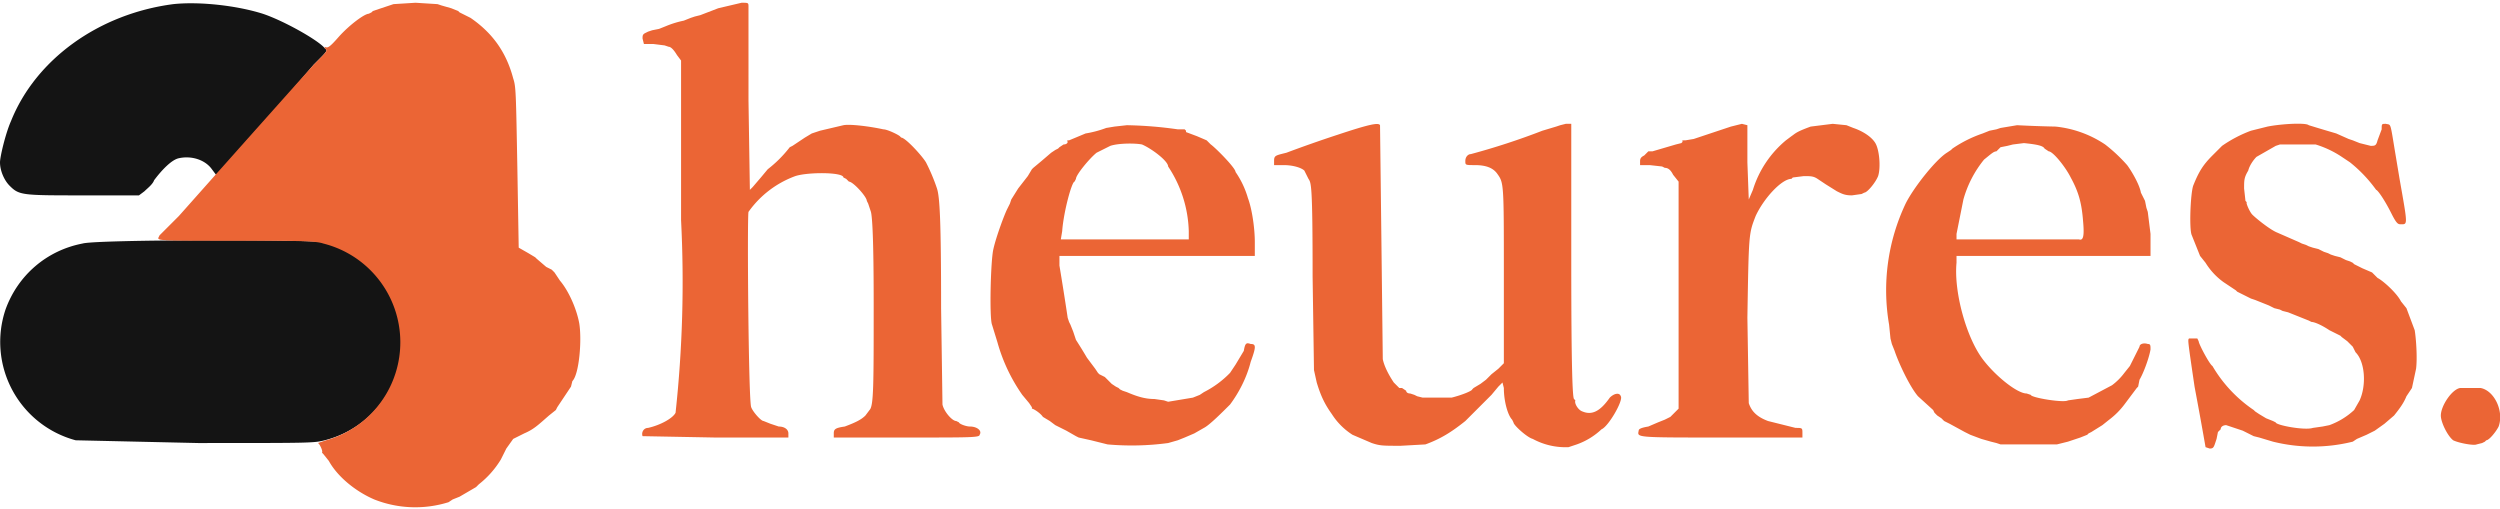 <svg xmlns="http://www.w3.org/2000/svg" viewBox="0 0 1817 370">
	<path fill="#141414" fill-rule="evenodd" d="M126 3C72 10 26 43 8 88c-4 9-8 26-8 30 0 6 3 13 7 17 7 7 9 7 54 7h40l4-3c2-2 6-5 7-8 6-8 13-15 18-16 9-2 19 1 24 8l3 4 9-9a642 642 0 0 1 33-37l29-34c11-11 10-10 8-12-5-6-30-20-45-25-19-6-46-9-65-7M60 177c-26 5-47 23-56 48a74 74 0 0 0 51 95l89 2c82 0 84 0 92-2a74 74 0 0 0-2-144c-9-2-164-2-174 1"/>
	<path fill="#eb6535" fill-rule="evenodd" d="m286 3-3 1-6 2-6 2-1 1-2 1c-3 0-14 8-22 17-7 8-8 8-10 7v1c2 2 3 1-8 12a48451 48451 0 0 0-90 101l-8 9-13 13-1 1-1 2c0 2 5 2 56 2 46 0 58 0 64 2a74 74 0 0 1 2 143l-6 2c1 0 4 6 3 7l1 1 4 5c6 11 19 22 33 28a81 81 0 0 0 54 2l3-2 5-2 12-7 2-2a67 67 0 0 0 16-18l4-8 5-7 8-4c7-3 10-6 18-13l5-4 1-2 2-3 8-12 1-4c5-5 7-30 5-42-2-11-8-24-14-31l-4-6-2-2-4-2-7-6-1-1-5-3-7-4-1-59c-1-54-1-58-3-64-5-19-15-33-31-44l-6-3-2-1-1-1-5-2-7-2-3-1-16-1-16 1m236 3-13 5-4 1-3 1-5 2a70 70 0 0 0-13 4l-5 2-5 1-3 1-2 1c-2 1-2 2-2 4l1 4h7l8 1 3 1c1 0 3 1 6 6l3 4v116a883 883 0 0 1-4 140c-2 4-11 9-20 11-3 0-5 3-4 6l53 1h53v-3c0-3-3-5-7-5l-6-2-5-2c-2 0-8-7-9-10-2-3-3-137-2-142a72 72 0 0 1 34-26c9-3 35-3 35 1l2 1 1 1 1 1c3 0 13 11 13 14l1 2 2 6c1 4 2 20 2 67 0 59 0 74-3 77l-3 4c-3 3-7 5-15 8-7 1-8 2-8 5v3h53c47 0 53 0 53-2 2-3-2-6-7-6-3 0-8-2-8-3l-2-1c-3 0-9-7-10-12l-1-70c0-64-1-81-3-87a137 137 0 0 0-8-19c-3-5-15-18-18-18l-1-1c-1-1-9-5-12-5-9-2-24-4-29-3l-17 4-3 1-3 1-5 3-6 4-3 2-2 1a89 89 0 0 1-16 16l-5 6-6 7-2 2-1-65V5c0-3 0-3-5-3l-17 4m297 85-9 1-6 1a79 79 0 0 1-15 4l-12 5c-1 0-2 0-1 1 0 1-1 2-3 2l-3 2-1 1-2 1-3 2-7 6-6 5-1 1-3 5-7 9-5 8-1 3-2 4c-2 4-8 20-10 29-2 8-3 50-1 55l4 13a125 125 0 0 0 18 38l5 6 2 3v1c1 0 6 3 8 6l5 3 4 3 8 4 7 4 2 1 9 2 12 3a198 198 0 0 0 44-1l7-2 5-2 7-3 7-4c4-2 13-11 19-17 6-8 12-19 15-31 4-11 4-13 0-13-3-1-4-1-5 5l-6 10-4 6a71 71 0 0 1-19 14l-3 2-5 2-18 3-3-1-7-1c-7 0-13-2-20-5l-3-1-2-1-1-1-2-1-3-2-5-5-4-2-1-1-2-3-6-8a379 379 0 0 0-8-13l-2-6-2-5-1-2-1-3a2317 2317 0 0 0-6-38v-7h142v-10c0-10-2-24-5-32a65 65 0 0 0-9-19c0-3-15-18-18-20l-2-2-1-1-7-3-8-3v-1l-1-1h-5a293 293 0 0 0-37-3m153 7a946 946 0 0 0-37 13c-8 2-9 2-9 6v3h7c7 0 13 2 15 4l3 6c2 3 3 4 3 71l1 68 2 9c3 10 6 16 11 23a49 49 0 0 0 15 15l14 6c6 2 8 2 21 2l18-1c11-4 19-9 29-17l19-19 5-6 3-3 1 4c0 10 3 20 6 23l1 2c0 2 10 11 14 12a50 50 0 0 0 26 6l6-2a51 51 0 0 0 18-11c5-2 16-21 14-24-1-3-5-2-8 1-7 10-13 13-20 10-3-1-6-6-5-8l-1-1c-1-1-2-19-2-100V90h-4l-4 1-3 1-10 3a508 508 0 0 1-52 17c-2 0-4 2-4 5s0 3 7 3c8 0 13 2 16 6 5 7 5 6 5 74v64l-4 4-5 4-2 2-2 2-4 3-5 3-1 1c0 1-7 4-15 6h-21l-4-1-2-1-3-1c-2 0-3-1-3-2l-3-2h-2l-4-4c-4-6-7-12-8-17l-1-86-1-84c-1-2-7-1-31 7m290-7-4 1-3 1-6 2-18 6-6 1c-2 0-3 0-2 1l-1 1-4 1-17 5h-3l-3 3c-2 1-3 2-3 4v3h7l9 1 2 1c2 0 4 1 6 5l4 5v165l-3 3-3 3-4 2-5 2-7 3c-6 1-7 2-7 3-1 5-3 5 60 5h59v-3c0-4 0-4-5-4l-20-5c-8-3-12-7-14-13l-1-62c1-62 1-61 6-74 6-13 19-27 26-27l1-1 8-1c5 0 7 0 10 2l3 2 3 2 8 5c4 2 6 3 11 3l7-1 2-1c2 0 8-7 10-12 2-6 1-19-2-24s-10-9-16-11l-5-2-10-1-16 2c-11 4-11 5-14 7l-4 3a76 76 0 0 0-24 36l-3 7-1-27V91l-4-1-4 1m204 0-12 2-3 1-5 1-5 2a91 91 0 0 0-22 11l-1 1-3 2c-8 5-24 25-30 37a147 147 0 0 0-12 88l1 10 1 4 2 5c3 9 11 26 17 33l11 10 1 2 2 2 3 2 2 2 4 2 11 6 4 2 8 3 7 2 4 1 3 1h41l8-2 9-3 5-2 1-1 2-1 8-5 5-4a56 56 0 0 0 11-11l6-8 3-4 1-1 1-5c3-5 7-16 8-22 0-3 0-4-2-4-3-1-6 0-6 2l-7 14-4 5a44 44 0 0 1-9 9l-17 9-8 1-7 1c-3 2-27-2-27-4l-3-1c-7 0-23-13-32-25-12-16-21-49-19-70v-5h141v-16l-2-16-1-3-1-5-3-6c-1-6-7-16-10-20a115 115 0 0 0-16-15 79 79 0 0 0-36-13 886 886 0 0 1-28-1m182 1-12 3a94 94 0 0 0-21 11l-7 7c-7 7-10 12-14 22-2 6-3 32-1 36l6 15 4 5a49 49 0 0 0 13 14l6 4 3 2 1 1 10 5 3 1 5 2 5 2 2 1 2 1 4 1 2 1 4 1 10 4 5 2 2 1c2 0 7 2 13 6l4 2 2 1 2 1 1 1 4 3 4 4 2 4c7 7 8 24 3 35l-4 7a53 53 0 0 1-18 11l-5 1-7 1c-6 2-27-2-27-4l-2-1-5-2-5-3-3-2-1-1a99 99 0 0 1-30-32c-2-1-10-16-10-18l-1-2h-6c-1 1-1 1 4 35a3288 3288 0 0 1 8 44l3 1c3 0 3-1 5-7l1-5 2-2c0-2 2-3 4-3l12 4 2 1 6 3 4 1 10 3a120 120 0 0 0 58 0l3-2 7-3 4-2 2-1 7-5 7-6c4-5 7-9 9-14l4-6 3-14c1-8 0-22-1-28l-6-16-4-5c-3-6-13-15-17-17l-3-3-1-1-7-3-6-3-1-1-2-1-3-1-2-1-2-1-4-1-3-1-2-1-3-1-4-2-4-1-3-1-2-1-3-1-2-1-16-7c-5-2-15-10-18-13-2-2-5-9-4-9l-1-1-1-9c0-6 0-8 3-13 1-4 4-8 6-10l14-8 3-1h26a72 72 0 0 1 19 9l3 2 3 2a101 101 0 0 1 19 20c1 0 6 7 11 17 4 8 5 8 7 8 5 0 5 1-1-33l-3-18c-4-24-3-21-7-22-3 0-3 0-3 4l-3 8c-1 4-2 4-5 4l-8-2-5-2-3-1-9-4a1312 1312 0 0 1-20-6c-2-2-20-1-30 1m-841 14-10 5c-5 4-15 16-15 19l-1 2c-2 0-8 22-9 36l-1 6h93v-6a89 89 0 0 0-15-47c0-4-12-13-19-16-5-1-17-1-23 1m656-1-4 1-5 1-3 3c-2 0-4 2-9 6a80 80 0 0 0-15 29l-5 25v4h89c3 1 4-2 3-13-1-13-3-21-9-32-4-8-13-19-16-19l-3-2c-1-2-5-3-15-4l-8 1m325 177c-6 1-14 13-14 20 0 5 5 15 9 18 4 2 15 4 17 3l4-1 2-1 1-1c2 0 7-6 9-10 4-11-3-26-13-28h-15"/>
</svg>